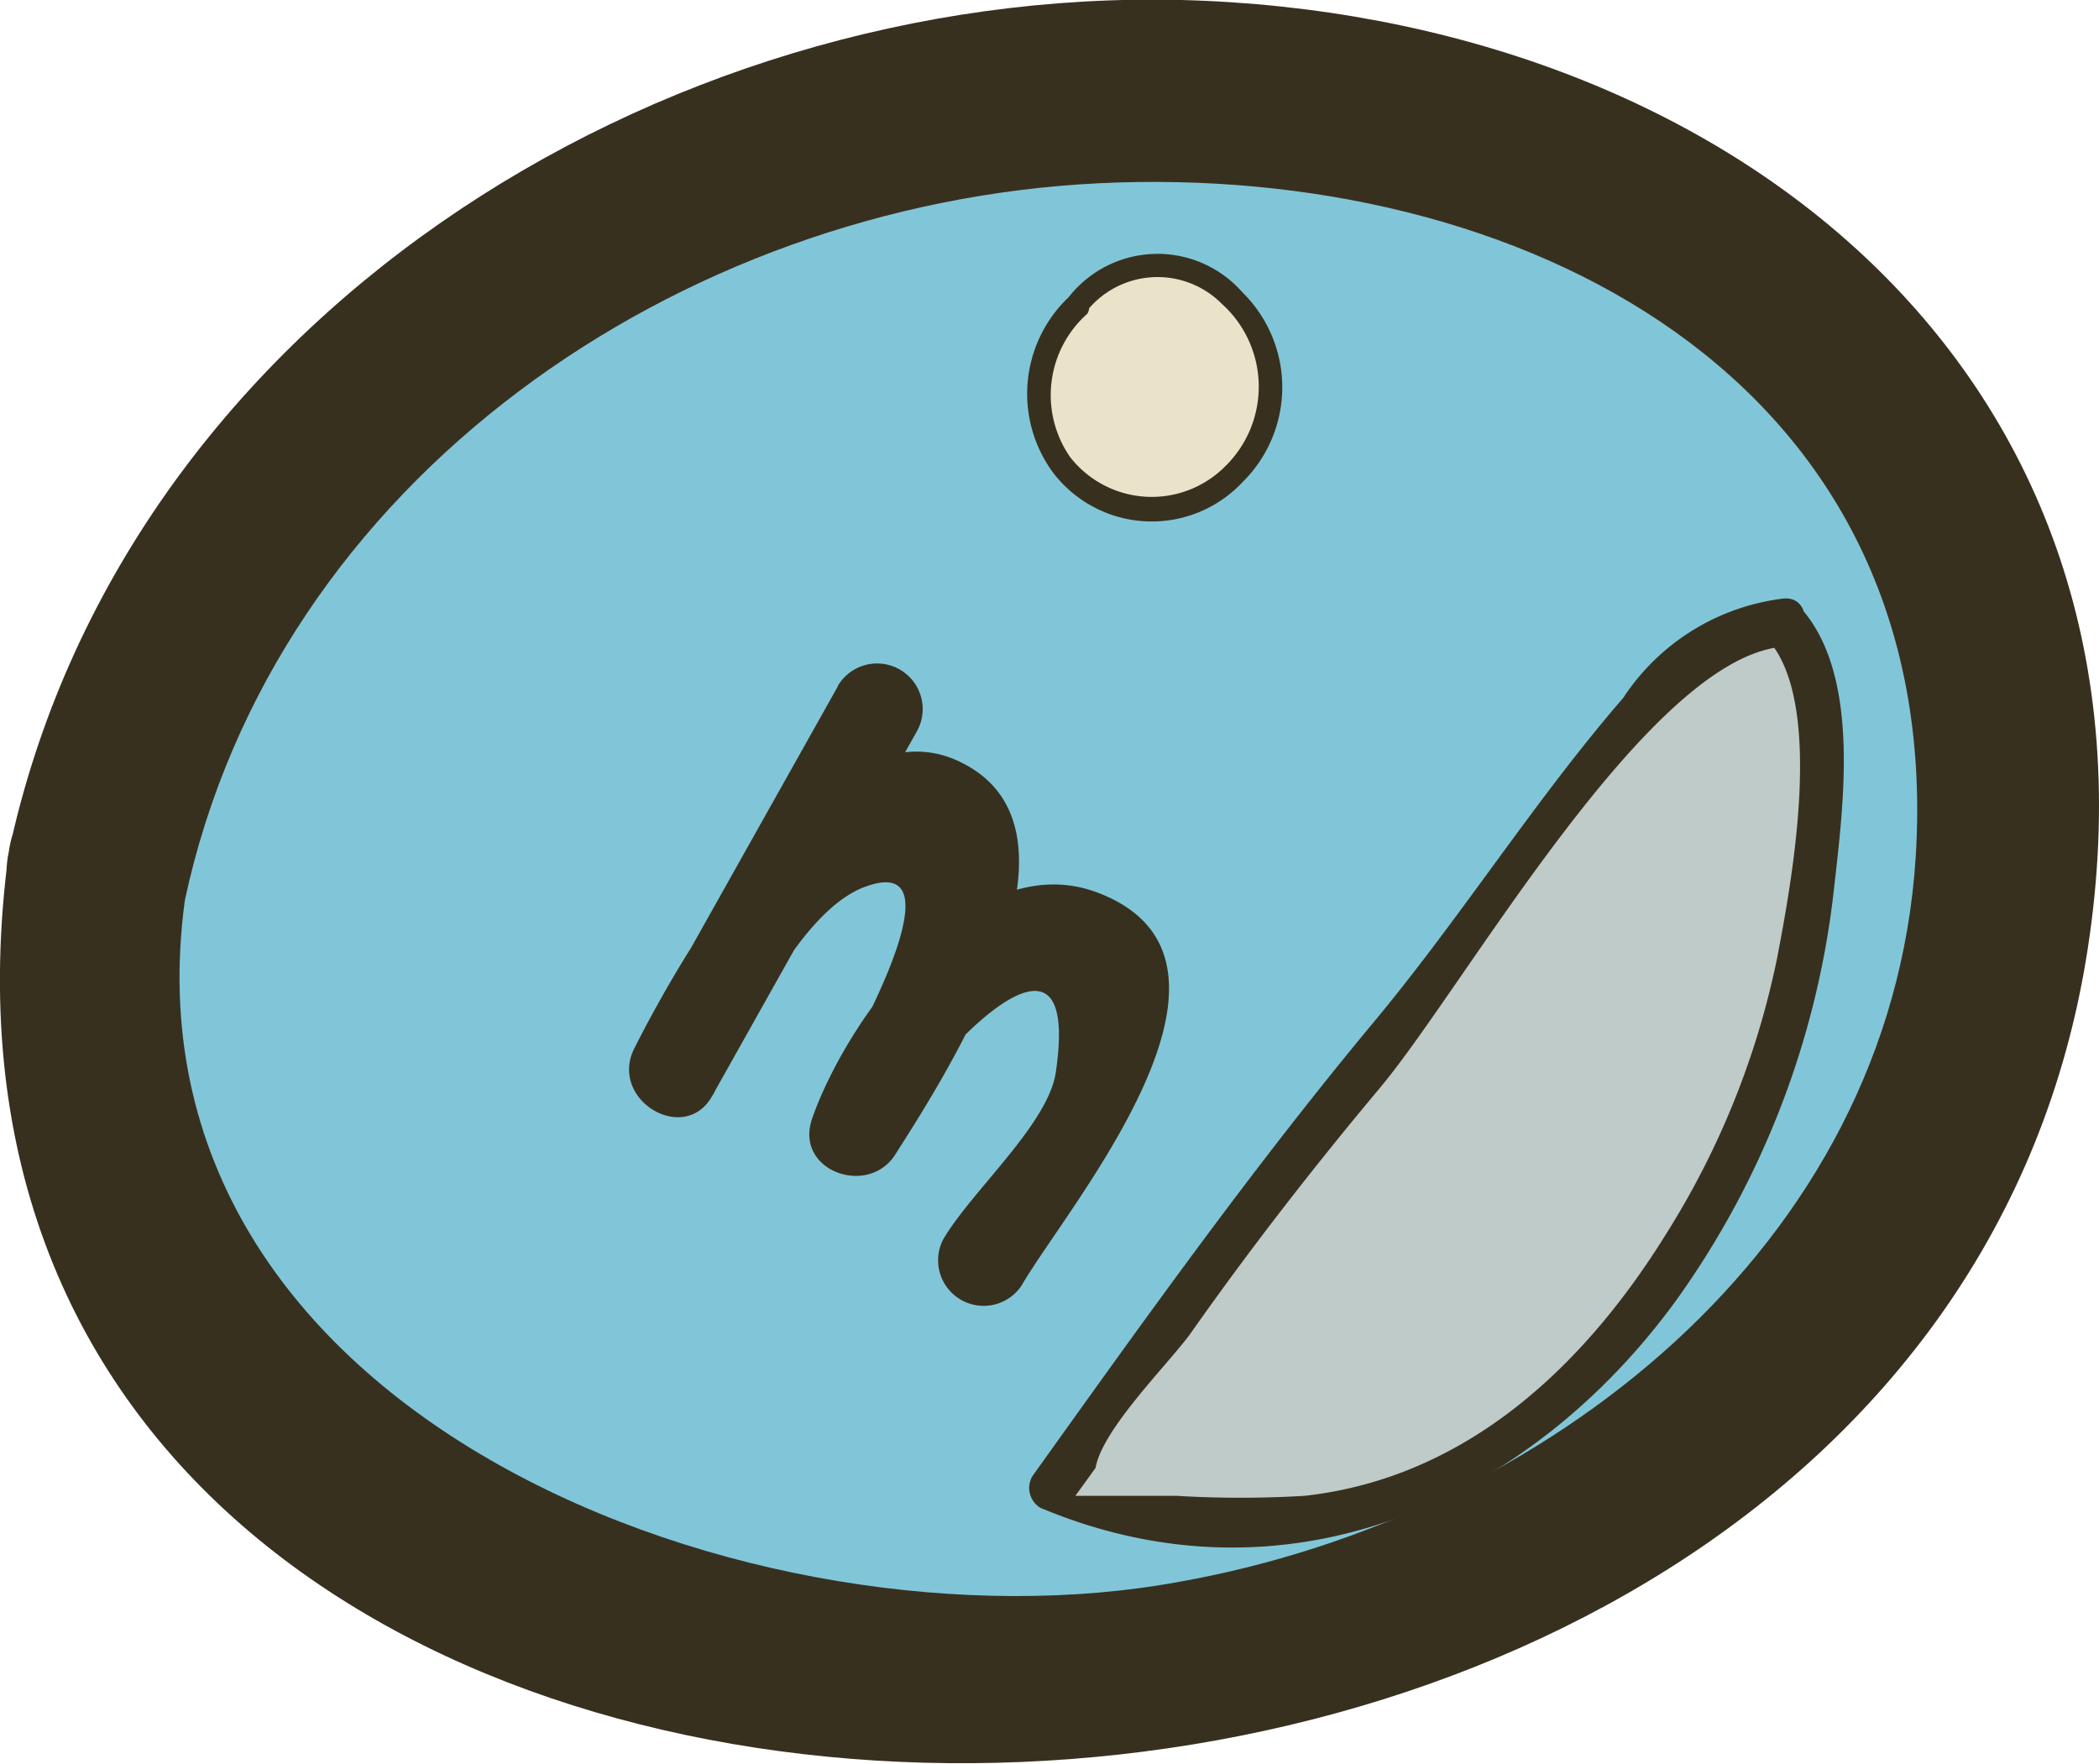<svg xmlns="http://www.w3.org/2000/svg" viewBox="0 0 40.54 34.07"><defs><style>.cls-1{fill:#81c6d8;}.cls-2{fill:#38301f;}.cls-3{fill:#bfcbc8;}.cls-4{fill:#eae3ca;}</style></defs><title>m11</title><g id="Layer_2" data-name="Layer 2"><g id="Layer_5" data-name="Layer 5"><path class="cls-1" d="M1.87,16.92C2.72,11.51,6.74,8,7.93,7A22.23,22.23,0,0,1,23.36,1.79c2.82.19,9.48.65,13.2,6.08,3.47,5.06,2,10.91,1.61,12.19C36.18,27,29.92,29.91,28,30.8a20.64,20.64,0,0,1-12.33,1.54A19.39,19.39,0,0,1,5.18,27,11.57,11.57,0,0,1,2.11,22,11.32,11.32,0,0,1,1.87,16.92Z"/><path class="cls-2" d="M3.57,17.39C5.31,9.26,13.12,3.94,21.21,3.54S37.58,7.26,37,16.55c-.48,7.56-7.19,12.75-14.22,14C14.69,32.05,2.21,27.41,3.57,17.39c.29-2.21-3.1-3.17-3.4-.94-3.1,23,36.84,23.29,40.15,1.89C42.06,7.12,33.23.27,22.82,0,12.7-.25,2.36,6.22.17,16.45-.3,18.66,3.09,19.61,3.57,17.39Z"/></g><g id="Layer_3" data-name="Layer 3"><path class="cls-2" d="M16.18,13.26l-3.93,7,1.52.89c.59-1.16,1.63-3.48,2.88-4,2.15-.86-.47,3.62-.88,4.26l1.61.68a5,5,0,0,1,1.21-2.05c.58-.59,2.2-2,1.8.68-.15,1-1.66,2.32-2.18,3.23a.88.88,0,0,0,1.52.88c.87-1.51,4.94-6.27,1.47-7.59-2.46-.93-4.87,2.49-5.52,4.38-.33,1,1.09,1.5,1.61.68,1-1.57,4.06-6.31,1.2-7.61-2.56-1.16-5.36,3.82-6.24,5.56-.5,1,1,1.89,1.52.89l3.93-7a.88.88,0,0,0-1.52-.89Z"/></g><g id="Layer_6" data-name="Layer 6"><path class="cls-3" d="M34.45,12a.9.9,0,0,0-.73.06c-1.41.59-2.27,2-3.13,3.25C28.25,18.7,25.27,21.61,23,25c-.74,1.09-2.63,3.73-2.63,3.73a5.06,5.06,0,0,0,2.41.52,11.19,11.19,0,0,0,4.86-.48,8.23,8.23,0,0,0,2.29-1.56,16.23,16.23,0,0,0,5-14.42A1,1,0,0,0,34.45,12Z"/><path class="cls-2" d="M34.45,11.56a4.32,4.32,0,0,0-3.1,1.92c-1.73,2-3.18,4.31-4.9,6.36-2.32,2.8-4.4,5.72-6.51,8.67a.45.45,0,0,0,.15.61c4.75,2,9.44-.1,12.28-4a16.8,16.8,0,0,0,3.05-7.94c.18-1.62.53-4.14-.65-5.45-.38-.42-1,.2-.63.62,1.12,1.23.45,4.76.18,6.17a16,16,0,0,1-2.12,5.28c-1.58,2.56-3.86,4.74-7,5.09a20.52,20.52,0,0,1-2.48,0l-1.95,0,.39-.54c.13-.75,1.4-2,1.83-2.59,1.16-1.65,2.39-3.23,3.68-4.77,1.66-2,5.18-8.29,7.77-8.5C35,12.39,35,11.51,34.45,11.56Z"/></g><g id="Layer_4" data-name="Layer 4"><path class="cls-4" d="M20.8,5.9A2.46,2.46,0,0,0,20,7.81a2.3,2.3,0,0,0,1.69,2,2.42,2.42,0,0,0,2.8-2,2.46,2.46,0,0,0-2.21-2.72A2.19,2.19,0,0,0,20.8,5.9Z"/><path class="cls-2" d="M20.64,5.74a2.57,2.57,0,0,0-.3,3.39A2.4,2.4,0,0,0,24,9.31a2.57,2.57,0,0,0,0-3.66,2.18,2.18,0,0,0-3.36.09c-.19.21.12.52.31.32a1.75,1.75,0,0,1,2.65-.19A2.15,2.15,0,0,1,23.67,9a2,2,0,0,1-3-.17A2.1,2.1,0,0,1,21,6.06C21.14,5.85,20.83,5.54,20.64,5.74Z"/></g></g></svg>